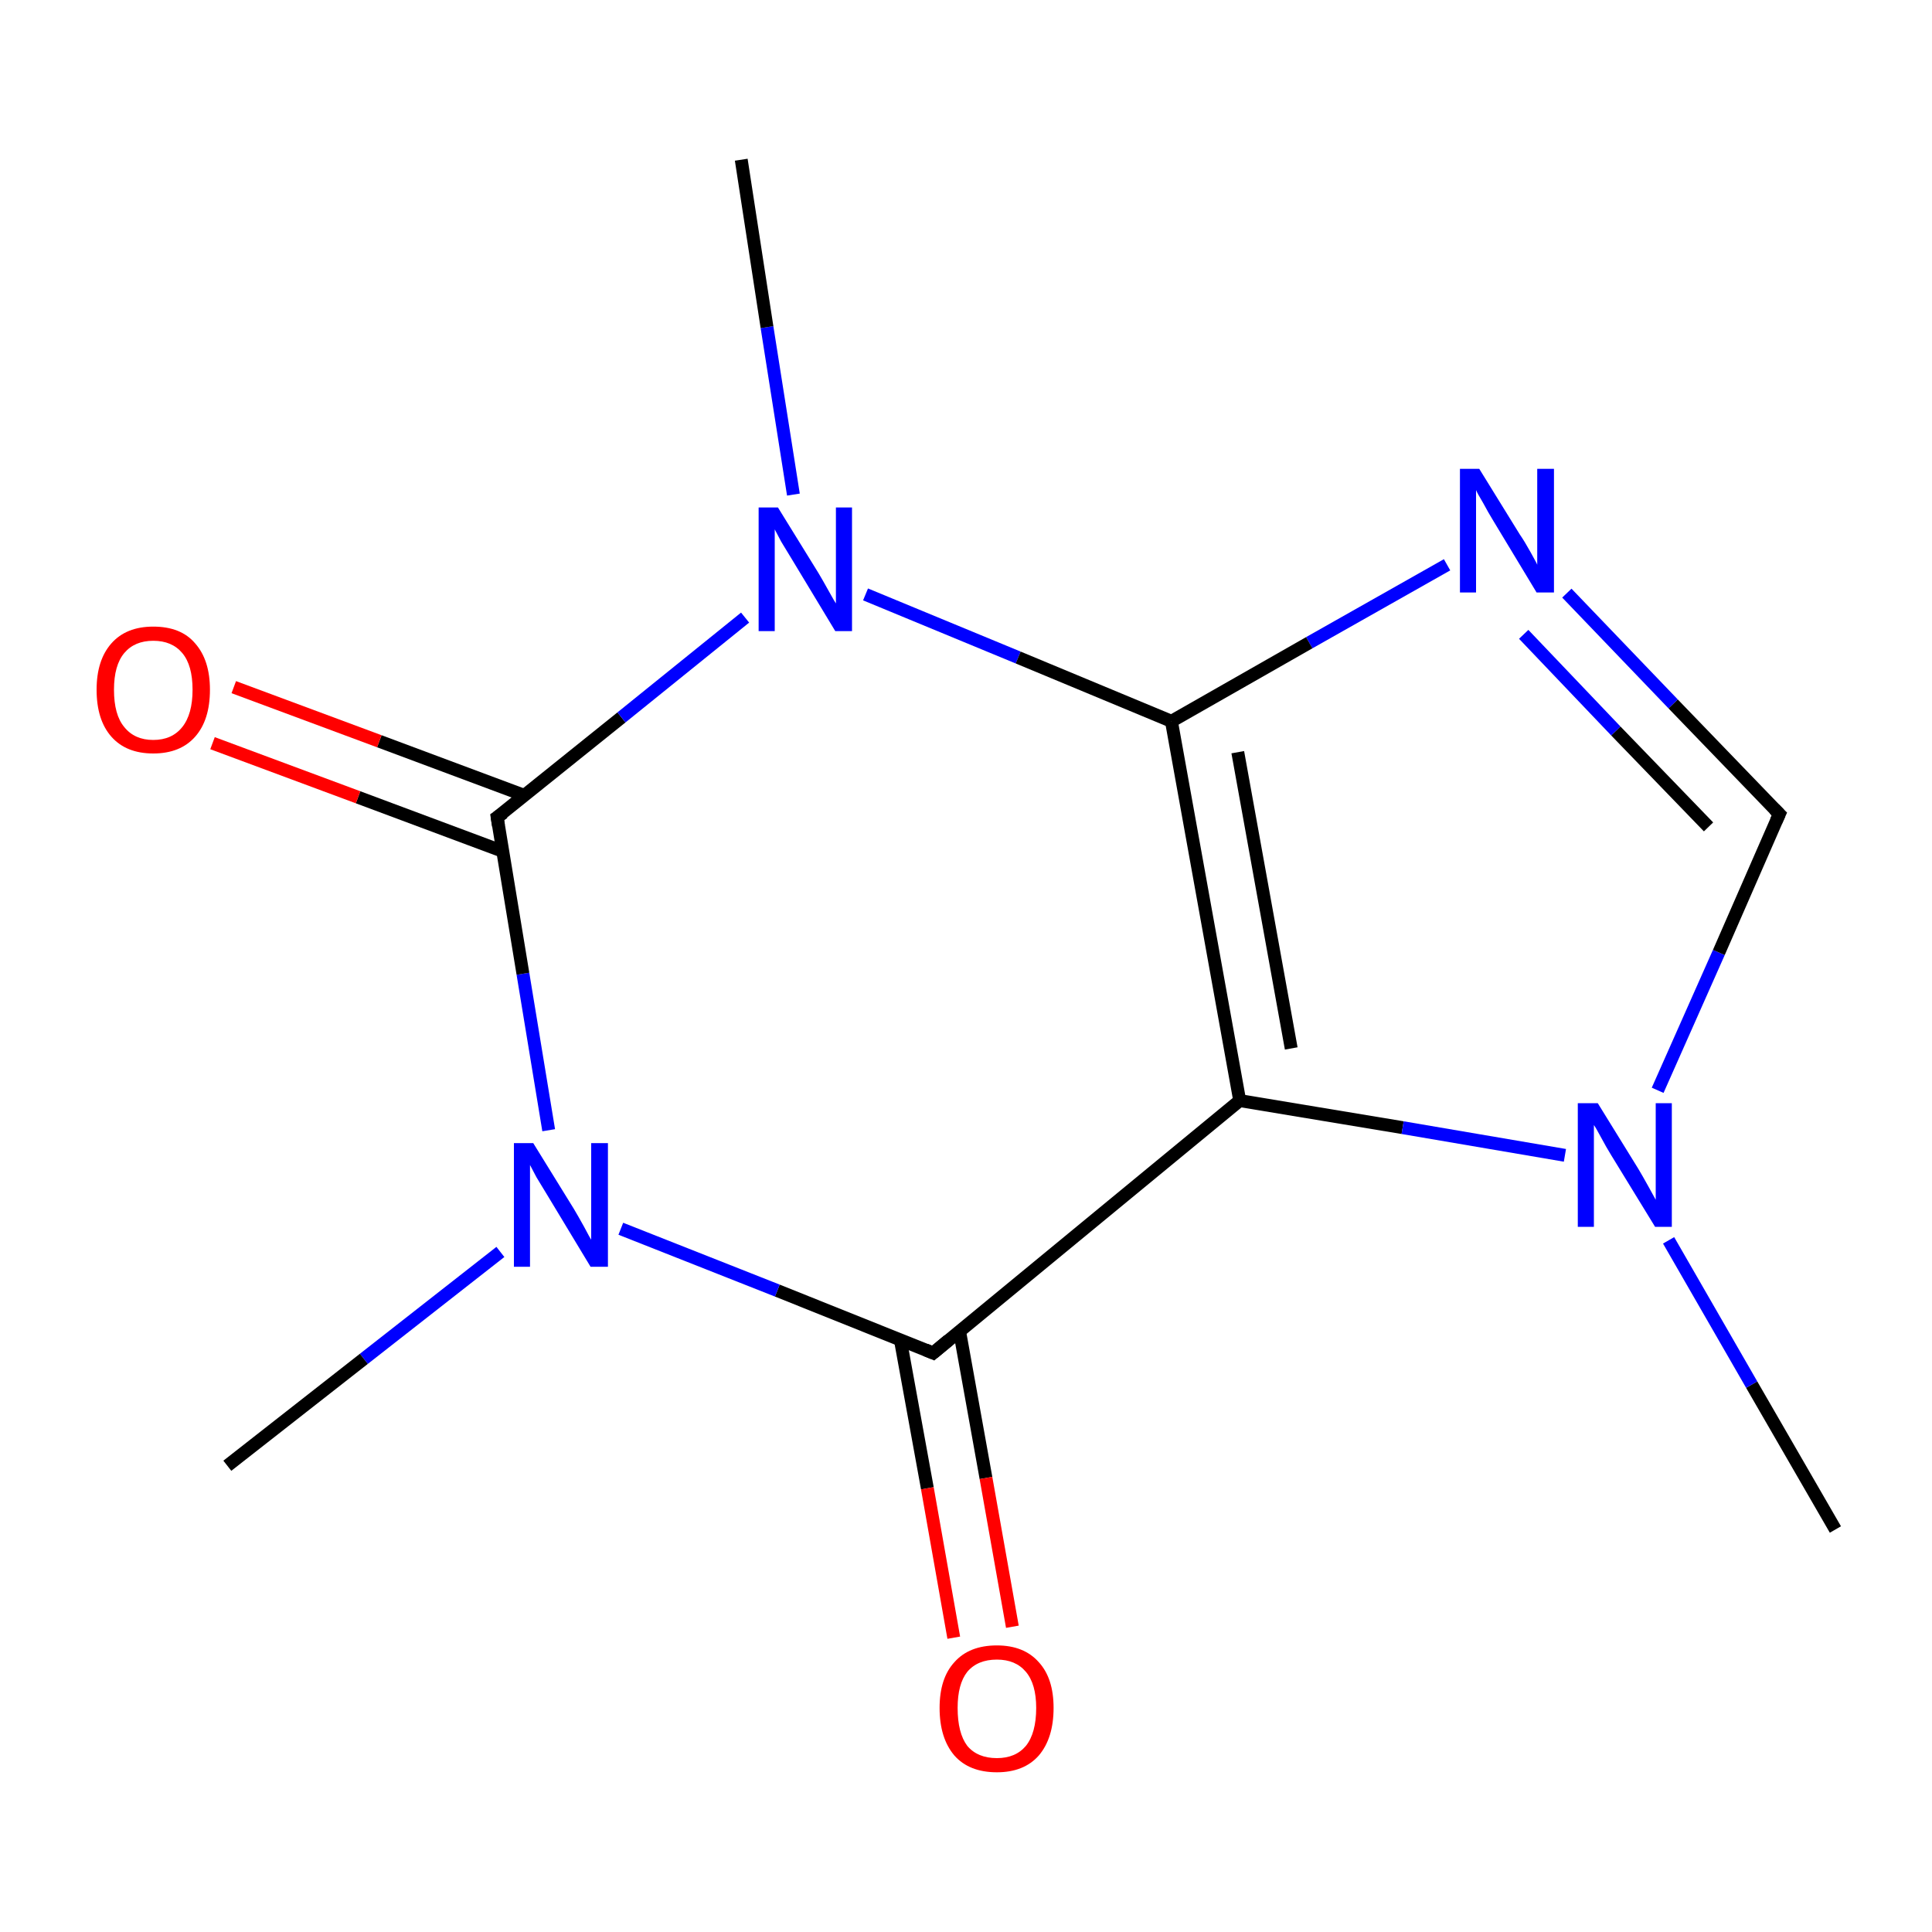 <svg xmlns="http://www.w3.org/2000/svg" xmlns:rdkit="http://www.rdkit.org/xml" xmlns:xlink="http://www.w3.org/1999/xlink" version="1.1" baseProfile="full" xml:space="preserve" width="300px" height="300px" viewBox="0 0 300 300">
<!-- END OF HEADER -->
<rect style="opacity:1.0;fill:#FFFFFF;stroke:none" width="300.0" height="300.0" x="0.0" y="0.0"> </rect>
<path class="bond-0 atom-0 atom-1" d="M 285.0,237.5 L 272.0,215.0" style="fill:none;fill-rule:evenodd;stroke:#000000;stroke-width:2.0px;stroke-linecap:butt;stroke-linejoin:miter;stroke-opacity:1"/>
<path class="bond-0 atom-0 atom-1" d="M 272.0,215.0 L 259.1,192.6" style="fill:none;fill-rule:evenodd;stroke:#0000FF;stroke-width:2.0px;stroke-linecap:butt;stroke-linejoin:miter;stroke-opacity:1"/>
<path class="bond-1 atom-1 atom-2" d="M 257.4,169.3 L 266.9,147.9" style="fill:none;fill-rule:evenodd;stroke:#0000FF;stroke-width:2.0px;stroke-linecap:butt;stroke-linejoin:miter;stroke-opacity:1"/>
<path class="bond-1 atom-1 atom-2" d="M 266.9,147.9 L 276.3,126.4" style="fill:none;fill-rule:evenodd;stroke:#000000;stroke-width:2.0px;stroke-linecap:butt;stroke-linejoin:miter;stroke-opacity:1"/>
<path class="bond-2 atom-2 atom-3" d="M 276.3,126.4 L 259.8,109.3" style="fill:none;fill-rule:evenodd;stroke:#000000;stroke-width:2.0px;stroke-linecap:butt;stroke-linejoin:miter;stroke-opacity:1"/>
<path class="bond-2 atom-2 atom-3" d="M 259.8,109.3 L 243.3,92.1" style="fill:none;fill-rule:evenodd;stroke:#0000FF;stroke-width:2.0px;stroke-linecap:butt;stroke-linejoin:miter;stroke-opacity:1"/>
<path class="bond-2 atom-2 atom-3" d="M 265.3,128.4 L 250.9,113.5" style="fill:none;fill-rule:evenodd;stroke:#000000;stroke-width:2.0px;stroke-linecap:butt;stroke-linejoin:miter;stroke-opacity:1"/>
<path class="bond-2 atom-2 atom-3" d="M 250.9,113.5 L 236.6,98.5" style="fill:none;fill-rule:evenodd;stroke:#0000FF;stroke-width:2.0px;stroke-linecap:butt;stroke-linejoin:miter;stroke-opacity:1"/>
<path class="bond-3 atom-3 atom-4" d="M 224.7,87.7 L 203.3,99.8" style="fill:none;fill-rule:evenodd;stroke:#0000FF;stroke-width:2.0px;stroke-linecap:butt;stroke-linejoin:miter;stroke-opacity:1"/>
<path class="bond-3 atom-3 atom-4" d="M 203.3,99.8 L 181.9,112.0" style="fill:none;fill-rule:evenodd;stroke:#000000;stroke-width:2.0px;stroke-linecap:butt;stroke-linejoin:miter;stroke-opacity:1"/>
<path class="bond-4 atom-4 atom-5" d="M 181.9,112.0 L 192.5,170.9" style="fill:none;fill-rule:evenodd;stroke:#000000;stroke-width:2.0px;stroke-linecap:butt;stroke-linejoin:miter;stroke-opacity:1"/>
<path class="bond-4 atom-4 atom-5" d="M 192.2,116.8 L 200.5,162.8" style="fill:none;fill-rule:evenodd;stroke:#000000;stroke-width:2.0px;stroke-linecap:butt;stroke-linejoin:miter;stroke-opacity:1"/>
<path class="bond-5 atom-5 atom-6" d="M 192.5,170.9 L 144.9,210.1" style="fill:none;fill-rule:evenodd;stroke:#000000;stroke-width:2.0px;stroke-linecap:butt;stroke-linejoin:miter;stroke-opacity:1"/>
<path class="bond-6 atom-6 atom-7" d="M 139.8,208.0 L 144.0,231.1" style="fill:none;fill-rule:evenodd;stroke:#000000;stroke-width:2.0px;stroke-linecap:butt;stroke-linejoin:miter;stroke-opacity:1"/>
<path class="bond-6 atom-6 atom-7" d="M 144.0,231.1 L 148.1,254.3" style="fill:none;fill-rule:evenodd;stroke:#FF0000;stroke-width:2.0px;stroke-linecap:butt;stroke-linejoin:miter;stroke-opacity:1"/>
<path class="bond-6 atom-6 atom-7" d="M 149.0,206.7 L 153.1,229.5" style="fill:none;fill-rule:evenodd;stroke:#000000;stroke-width:2.0px;stroke-linecap:butt;stroke-linejoin:miter;stroke-opacity:1"/>
<path class="bond-6 atom-6 atom-7" d="M 153.1,229.5 L 157.2,252.6" style="fill:none;fill-rule:evenodd;stroke:#FF0000;stroke-width:2.0px;stroke-linecap:butt;stroke-linejoin:miter;stroke-opacity:1"/>
<path class="bond-7 atom-6 atom-8" d="M 144.9,210.1 L 120.7,200.4" style="fill:none;fill-rule:evenodd;stroke:#000000;stroke-width:2.0px;stroke-linecap:butt;stroke-linejoin:miter;stroke-opacity:1"/>
<path class="bond-7 atom-6 atom-8" d="M 120.7,200.4 L 96.4,190.8" style="fill:none;fill-rule:evenodd;stroke:#0000FF;stroke-width:2.0px;stroke-linecap:butt;stroke-linejoin:miter;stroke-opacity:1"/>
<path class="bond-8 atom-8 atom-9" d="M 85.2,175.5 L 81.2,151.2" style="fill:none;fill-rule:evenodd;stroke:#0000FF;stroke-width:2.0px;stroke-linecap:butt;stroke-linejoin:miter;stroke-opacity:1"/>
<path class="bond-8 atom-8 atom-9" d="M 81.2,151.2 L 77.2,126.9" style="fill:none;fill-rule:evenodd;stroke:#000000;stroke-width:2.0px;stroke-linecap:butt;stroke-linejoin:miter;stroke-opacity:1"/>
<path class="bond-9 atom-9 atom-10" d="M 81.4,123.5 L 58.9,115.1" style="fill:none;fill-rule:evenodd;stroke:#000000;stroke-width:2.0px;stroke-linecap:butt;stroke-linejoin:miter;stroke-opacity:1"/>
<path class="bond-9 atom-9 atom-10" d="M 58.9,115.1 L 36.3,106.7" style="fill:none;fill-rule:evenodd;stroke:#FF0000;stroke-width:2.0px;stroke-linecap:butt;stroke-linejoin:miter;stroke-opacity:1"/>
<path class="bond-9 atom-9 atom-10" d="M 78.1,132.2 L 55.6,123.8" style="fill:none;fill-rule:evenodd;stroke:#000000;stroke-width:2.0px;stroke-linecap:butt;stroke-linejoin:miter;stroke-opacity:1"/>
<path class="bond-9 atom-9 atom-10" d="M 55.6,123.8 L 33.0,115.4" style="fill:none;fill-rule:evenodd;stroke:#FF0000;stroke-width:2.0px;stroke-linecap:butt;stroke-linejoin:miter;stroke-opacity:1"/>
<path class="bond-10 atom-9 atom-11" d="M 77.2,126.9 L 96.5,111.4" style="fill:none;fill-rule:evenodd;stroke:#000000;stroke-width:2.0px;stroke-linecap:butt;stroke-linejoin:miter;stroke-opacity:1"/>
<path class="bond-10 atom-9 atom-11" d="M 96.5,111.4 L 115.7,95.9" style="fill:none;fill-rule:evenodd;stroke:#0000FF;stroke-width:2.0px;stroke-linecap:butt;stroke-linejoin:miter;stroke-opacity:1"/>
<path class="bond-11 atom-11 atom-12" d="M 123.2,76.8 L 119.1,50.8" style="fill:none;fill-rule:evenodd;stroke:#0000FF;stroke-width:2.0px;stroke-linecap:butt;stroke-linejoin:miter;stroke-opacity:1"/>
<path class="bond-11 atom-11 atom-12" d="M 119.1,50.8 L 115.1,24.8" style="fill:none;fill-rule:evenodd;stroke:#000000;stroke-width:2.0px;stroke-linecap:butt;stroke-linejoin:miter;stroke-opacity:1"/>
<path class="bond-12 atom-8 atom-13" d="M 77.7,194.4 L 56.5,211.0" style="fill:none;fill-rule:evenodd;stroke:#0000FF;stroke-width:2.0px;stroke-linecap:butt;stroke-linejoin:miter;stroke-opacity:1"/>
<path class="bond-12 atom-8 atom-13" d="M 56.5,211.0 L 35.3,227.6" style="fill:none;fill-rule:evenodd;stroke:#000000;stroke-width:2.0px;stroke-linecap:butt;stroke-linejoin:miter;stroke-opacity:1"/>
<path class="bond-13 atom-5 atom-1" d="M 192.5,170.9 L 217.8,175.1" style="fill:none;fill-rule:evenodd;stroke:#000000;stroke-width:2.0px;stroke-linecap:butt;stroke-linejoin:miter;stroke-opacity:1"/>
<path class="bond-13 atom-5 atom-1" d="M 217.8,175.1 L 243.0,179.4" style="fill:none;fill-rule:evenodd;stroke:#0000FF;stroke-width:2.0px;stroke-linecap:butt;stroke-linejoin:miter;stroke-opacity:1"/>
<path class="bond-14 atom-11 atom-4" d="M 134.4,92.3 L 158.1,102.1" style="fill:none;fill-rule:evenodd;stroke:#0000FF;stroke-width:2.0px;stroke-linecap:butt;stroke-linejoin:miter;stroke-opacity:1"/>
<path class="bond-14 atom-11 atom-4" d="M 158.1,102.1 L 181.9,112.0" style="fill:none;fill-rule:evenodd;stroke:#000000;stroke-width:2.0px;stroke-linecap:butt;stroke-linejoin:miter;stroke-opacity:1"/>
<path d="M 275.8,127.5 L 276.3,126.4 L 275.5,125.6" style="fill:none;stroke:#000000;stroke-width:2.0px;stroke-linecap:butt;stroke-linejoin:miter;stroke-opacity:1;"/>
<path d="M 147.3,208.1 L 144.9,210.1 L 143.7,209.6" style="fill:none;stroke:#000000;stroke-width:2.0px;stroke-linecap:butt;stroke-linejoin:miter;stroke-opacity:1;"/>
<path d="M 77.4,128.2 L 77.2,126.9 L 78.2,126.2" style="fill:none;stroke:#000000;stroke-width:2.0px;stroke-linecap:butt;stroke-linejoin:miter;stroke-opacity:1;"/>
<path class="atom-1" d="M 248.1 171.3 L 254.4 181.5 Q 255.0 182.5, 256.0 184.3 Q 257.0 186.1, 257.1 186.3 L 257.1 171.3 L 259.6 171.3 L 259.6 190.5 L 257.0 190.5 L 250.2 179.4 Q 249.4 178.1, 248.6 176.6 Q 247.8 175.1, 247.5 174.7 L 247.5 190.5 L 245.0 190.5 L 245.0 171.3 L 248.1 171.3 " fill="#0000FF"/>
<path class="atom-3" d="M 229.7 72.8 L 236.0 83.0 Q 236.7 84.0, 237.7 85.8 Q 238.7 87.6, 238.7 87.7 L 238.7 72.8 L 241.3 72.8 L 241.3 92.0 L 238.6 92.0 L 231.9 80.9 Q 231.1 79.6, 230.3 78.1 Q 229.4 76.6, 229.2 76.1 L 229.2 92.0 L 226.7 92.0 L 226.7 72.8 L 229.7 72.8 " fill="#0000FF"/>
<path class="atom-7" d="M 145.9 265.2 Q 145.9 260.6, 148.2 258.1 Q 150.5 255.5, 154.8 255.5 Q 159.0 255.5, 161.3 258.1 Q 163.6 260.6, 163.6 265.2 Q 163.6 269.9, 161.3 272.6 Q 159.0 275.2, 154.8 275.2 Q 150.5 275.2, 148.2 272.6 Q 145.9 269.9, 145.9 265.2 M 154.8 273.0 Q 157.7 273.0, 159.3 271.1 Q 160.9 269.1, 160.9 265.2 Q 160.9 261.5, 159.3 259.6 Q 157.7 257.7, 154.8 257.7 Q 151.8 257.7, 150.2 259.6 Q 148.7 261.5, 148.7 265.2 Q 148.7 269.1, 150.2 271.1 Q 151.8 273.0, 154.8 273.0 " fill="#FF0000"/>
<path class="atom-8" d="M 82.8 177.5 L 89.1 187.7 Q 89.7 188.7, 90.7 190.5 Q 91.7 192.4, 91.8 192.5 L 91.8 177.5 L 94.4 177.5 L 94.4 196.7 L 91.7 196.7 L 85.0 185.6 Q 84.2 184.3, 83.3 182.8 Q 82.5 181.3, 82.3 180.9 L 82.3 196.7 L 79.8 196.7 L 79.8 177.5 L 82.8 177.5 " fill="#0000FF"/>
<path class="atom-10" d="M 15.0 107.1 Q 15.0 102.5, 17.3 99.9 Q 19.6 97.3, 23.8 97.3 Q 28.1 97.3, 30.3 99.9 Q 32.6 102.5, 32.6 107.1 Q 32.6 111.8, 30.3 114.4 Q 28.0 117.0, 23.8 117.0 Q 19.6 117.0, 17.3 114.4 Q 15.0 111.8, 15.0 107.1 M 23.8 114.9 Q 26.7 114.9, 28.3 112.9 Q 29.9 110.9, 29.9 107.1 Q 29.9 103.3, 28.3 101.4 Q 26.7 99.5, 23.8 99.5 Q 20.9 99.5, 19.3 101.4 Q 17.7 103.3, 17.7 107.1 Q 17.7 111.0, 19.3 112.9 Q 20.9 114.9, 23.8 114.9 " fill="#FF0000"/>
<path class="atom-11" d="M 120.8 78.8 L 127.1 89.0 Q 127.7 90.0, 128.7 91.8 Q 129.7 93.6, 129.8 93.7 L 129.8 78.8 L 132.3 78.8 L 132.3 98.0 L 129.7 98.0 L 123.0 86.9 Q 122.2 85.6, 121.3 84.1 Q 120.5 82.6, 120.3 82.2 L 120.3 98.0 L 117.8 98.0 L 117.8 78.8 L 120.8 78.8 " fill="#0000FF"/>
</svg>
